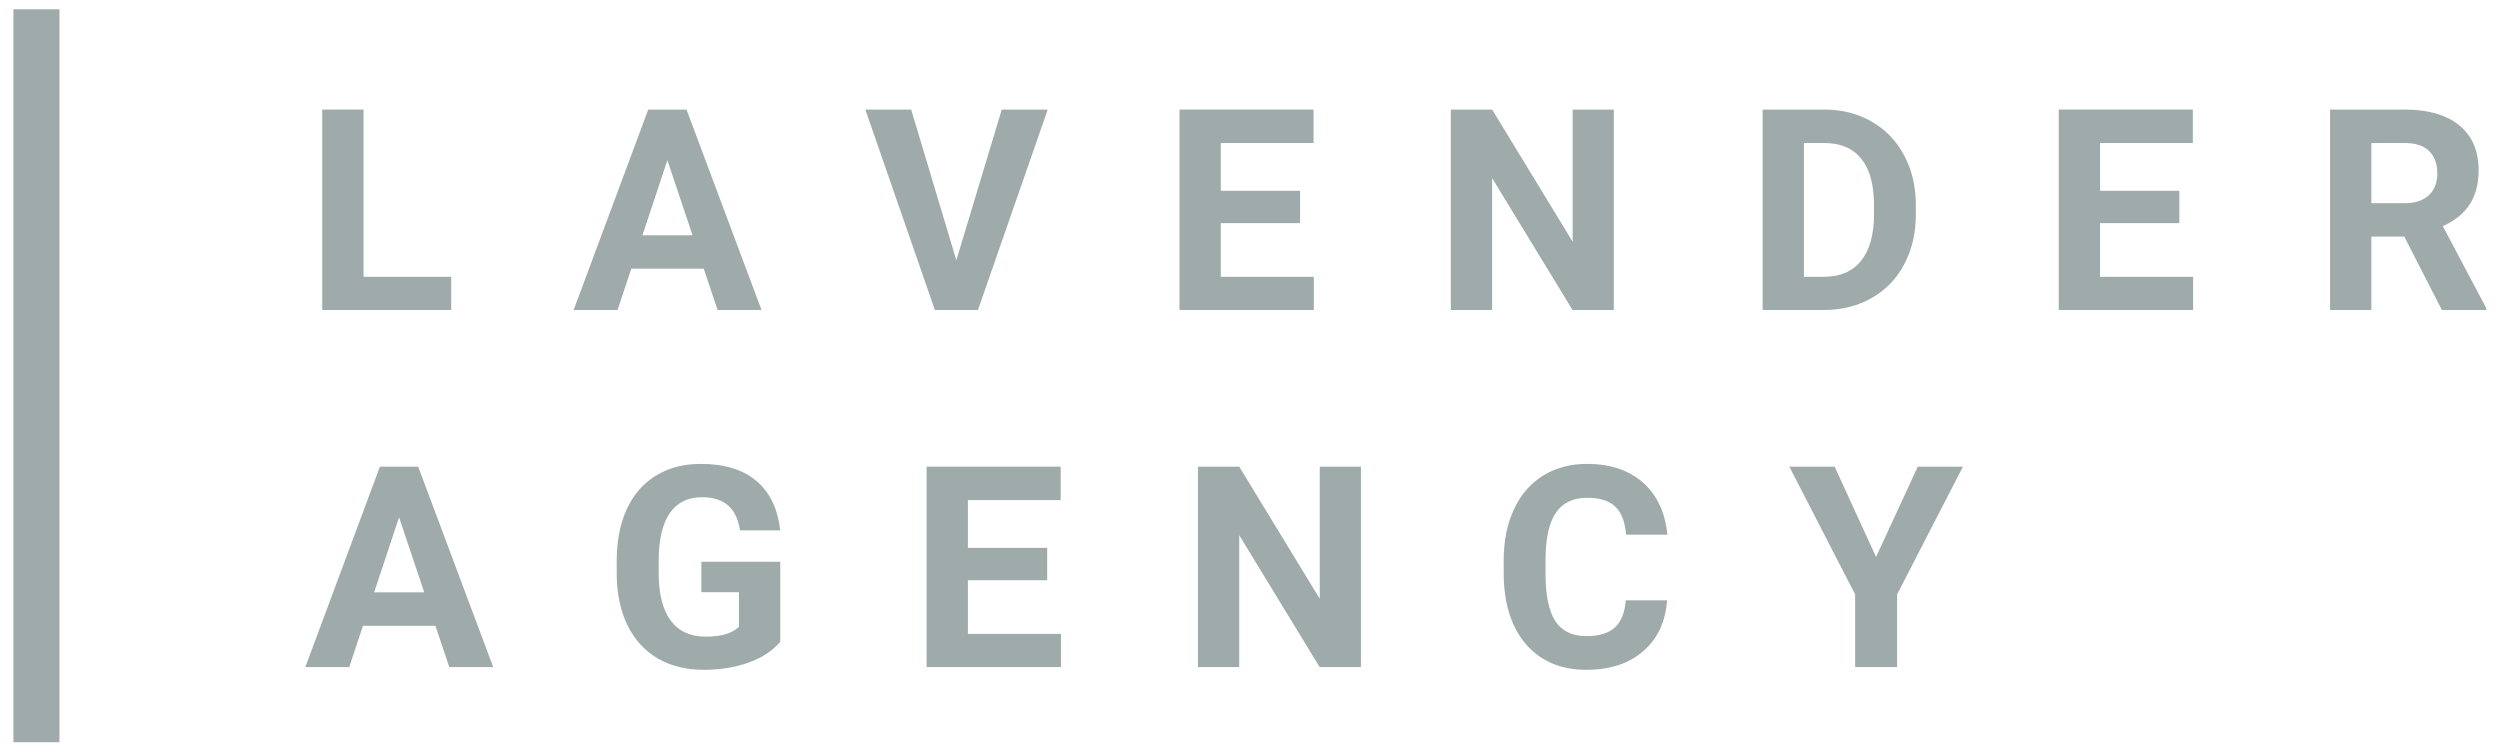 <svg width="163" height="49" viewBox="0 0 163 49" fill="none" xmlns="http://www.w3.org/2000/svg">
<path d="M2.377 0.605L2.377 48.395" stroke="#9FAAAB" stroke-width="3"/>
<path d="M23.703 18.048H29.42V20.211H21.011V7.144H23.703V18.048Z" fill="#9FAAAB"/>
<path d="M45.882 17.519H41.161L40.264 20.211H37.401L42.265 7.144H44.76L49.651 20.211H46.788L45.882 17.519ZM41.888 15.338H45.155L43.513 10.446L41.888 15.338Z" fill="#9FAAAB"/>
<path d="M62.353 16.971L65.314 7.144H68.312L63.762 20.211H60.953L56.42 7.144H59.409L62.353 16.971Z" fill="#9FAAAB"/>
<path d="M84.765 14.548H79.595V18.048H85.662V20.211H76.903V7.144H85.644V9.325H79.595V12.439H84.765V14.548Z" fill="#9FAAAB"/>
<path d="M105.22 20.211H102.528L97.287 11.613V20.211H94.594V7.144H97.287L102.537 15.76V7.144H105.22V20.211Z" fill="#9FAAAB"/>
<path d="M114.924 20.211V7.144H118.945C120.093 7.144 121.12 7.404 122.023 7.924C122.933 8.439 123.642 9.175 124.15 10.132C124.659 11.084 124.913 12.167 124.913 13.381V13.982C124.913 15.197 124.662 16.277 124.159 17.223C123.662 18.168 122.959 18.901 122.05 19.421C121.141 19.942 120.114 20.205 118.972 20.211H114.924ZM117.616 9.325V18.048H118.918C119.971 18.048 120.776 17.704 121.332 17.016C121.888 16.328 122.173 15.344 122.185 14.063V13.372C122.185 12.044 121.909 11.039 121.359 10.357C120.808 9.669 120.004 9.325 118.945 9.325H117.616Z" fill="#9FAAAB"/>
<path d="M142.093 14.548H136.923V18.048H142.99V20.211H134.231V7.144H142.972V9.325H136.923V12.439H142.093V14.548Z" fill="#9FAAAB"/>
<path d="M156.759 15.428H154.614V20.211H151.922V7.144H156.777C158.321 7.144 159.512 7.488 160.349 8.176C161.187 8.864 161.606 9.836 161.606 11.093C161.606 11.984 161.411 12.729 161.023 13.327C160.64 13.92 160.056 14.392 159.272 14.745L162.1 20.085V20.211H159.21L156.759 15.428ZM154.614 13.247H156.786C157.463 13.247 157.986 13.076 158.357 12.735C158.728 12.388 158.913 11.912 158.913 11.308C158.913 10.692 158.737 10.207 158.384 9.854C158.037 9.501 157.501 9.325 156.777 9.325H154.614V13.247Z" fill="#9FAAAB"/>
<path d="M28.388 40.801H23.667L22.77 43.493H19.907L24.771 30.426H27.266L32.157 43.493H29.294L28.388 40.801ZM24.394 38.62H27.661L26.019 33.728L24.394 38.62Z" fill="#9FAAAB"/>
<path d="M50.872 41.842C50.387 42.422 49.702 42.874 48.817 43.197C47.931 43.514 46.95 43.673 45.873 43.673C44.742 43.673 43.749 43.427 42.893 42.937C42.044 42.44 41.386 41.722 40.919 40.783C40.458 39.843 40.222 38.739 40.21 37.471V36.583C40.21 35.278 40.428 34.15 40.865 33.199C41.308 32.242 41.942 31.512 42.768 31.009C43.599 30.5 44.572 30.246 45.684 30.246C47.234 30.246 48.446 30.617 49.319 31.359C50.193 32.095 50.71 33.169 50.872 34.581H48.251C48.132 33.833 47.865 33.286 47.453 32.939C47.046 32.592 46.483 32.418 45.765 32.418C44.85 32.418 44.153 32.762 43.674 33.45C43.195 34.138 42.953 35.161 42.947 36.52V37.354C42.947 38.724 43.207 39.76 43.728 40.46C44.248 41.16 45.011 41.51 46.017 41.51C47.028 41.51 47.749 41.294 48.179 40.864V38.611H45.729V36.627H50.872V41.842Z" fill="#9FAAAB"/>
<path d="M68.276 37.83H63.106V41.33H69.174V43.493H60.414V30.426H69.156V32.607H63.106V35.721H68.276V37.83Z" fill="#9FAAAB"/>
<path d="M88.732 43.493H86.039L80.798 34.895V43.493H78.105V30.426H80.798L86.048 39.042V30.426H88.732V43.493Z" fill="#9FAAAB"/>
<path d="M108.694 39.14C108.592 40.546 108.071 41.653 107.132 42.461C106.199 43.269 104.966 43.673 103.434 43.673C101.759 43.673 100.44 43.11 99.476 41.985C98.519 40.855 98.04 39.305 98.04 37.336V36.538C98.04 35.281 98.262 34.174 98.704 33.217C99.147 32.26 99.778 31.527 100.598 31.018C101.424 30.503 102.381 30.246 103.47 30.246C104.978 30.246 106.193 30.65 107.114 31.458C108.035 32.266 108.568 33.399 108.712 34.859H106.019C105.953 34.016 105.717 33.405 105.31 33.029C104.909 32.645 104.296 32.454 103.47 32.454C102.573 32.454 101.9 32.777 101.451 33.423C101.008 34.064 100.781 35.06 100.769 36.412V37.399C100.769 38.811 100.981 39.843 101.406 40.496C101.837 41.148 102.513 41.474 103.434 41.474C104.266 41.474 104.885 41.285 105.292 40.908C105.705 40.526 105.941 39.936 106.001 39.14H108.694Z" fill="#9FAAAB"/>
<path d="M122.319 36.313L125.039 30.426H127.982L123.692 38.754V43.493H120.955V38.754L116.665 30.426H119.618L122.319 36.313Z" fill="#9FAAAB"/>
</svg>
